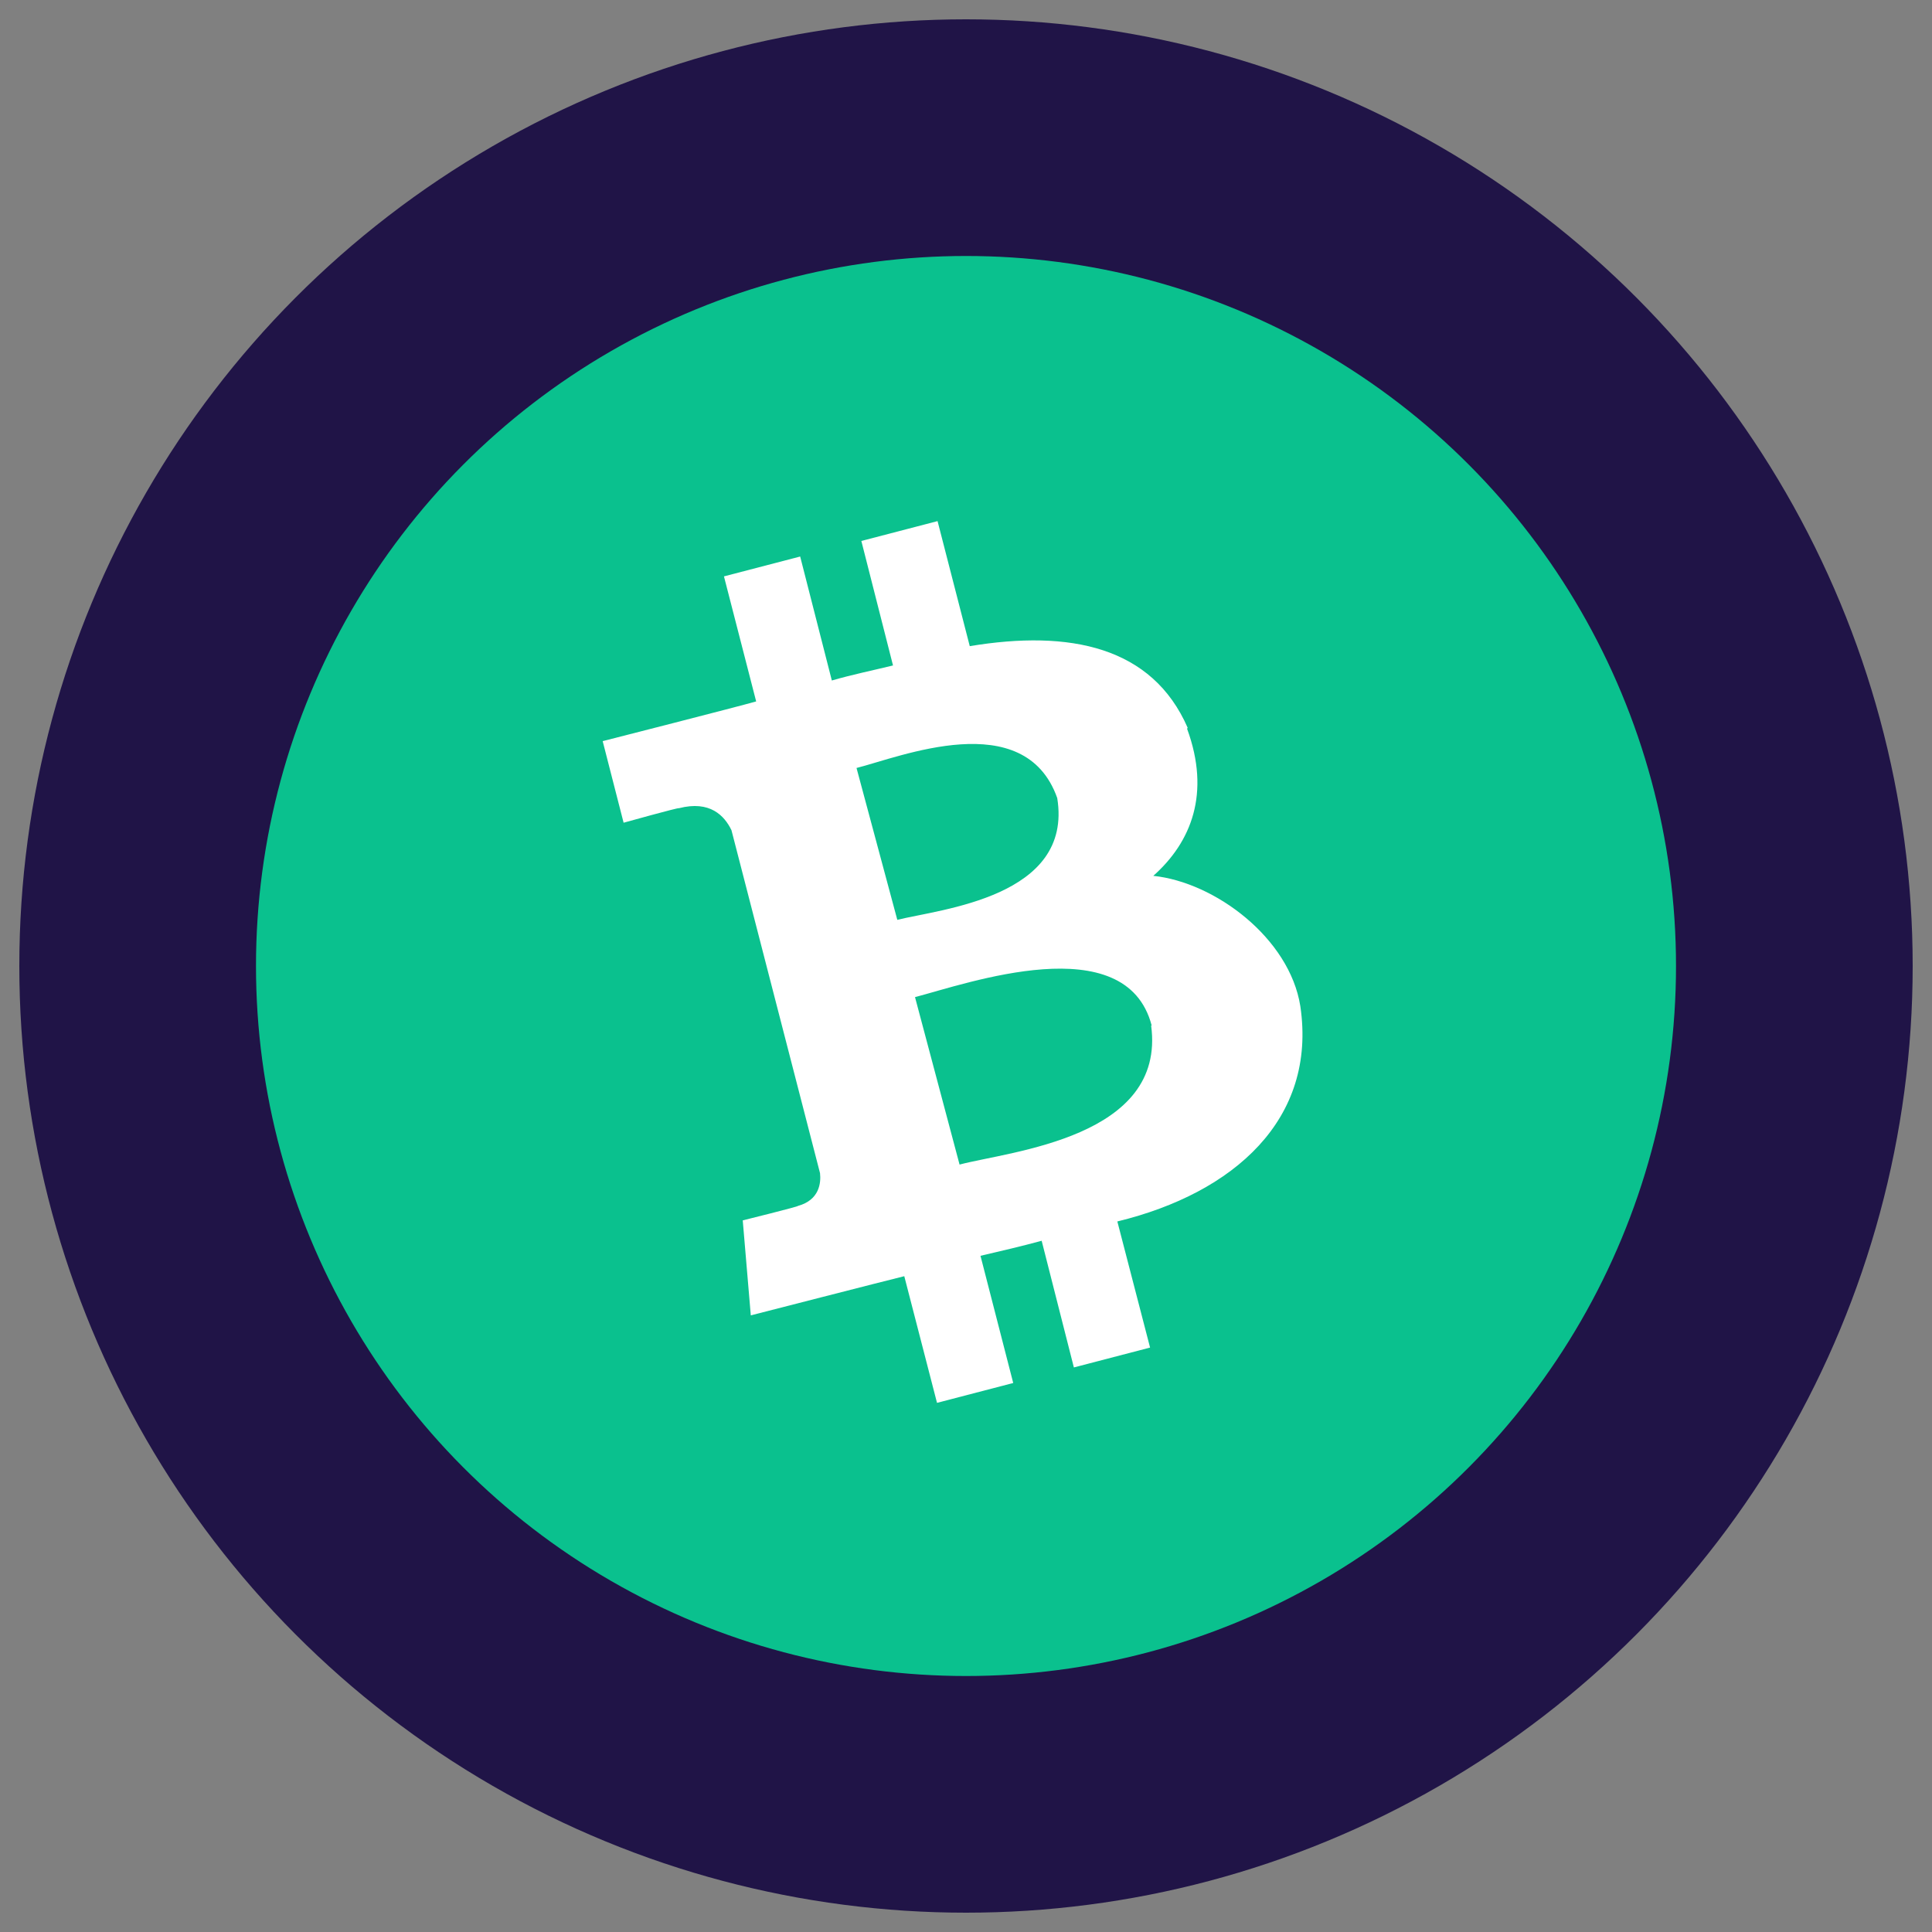 <?xml version="1.0" encoding="UTF-8"?>
<svg id="CashTokens" xmlns="http://www.w3.org/2000/svg" version="1.1" viewBox="0 0 360 360">
  <rect x="0" y="0" width="360" height="360" fill="#808080" stroke="none"/>
  <!-- Generator: Adobe Illustrator 29.4.0, SVG Export Plug-In . SVG Version: 2.1.0 Build 152)  -->
  <defs>
    <style>
      .st0 {
        fill: #201447;
      }

      .st1 {
        fill: #fff;
      }

      .st2 {
        fill: #0ac18e;
      }
    </style>
  </defs>
  <circle id="purple" class="st0" cx="180" cy="180" r="176.4"/>
  <g id="BCH">
    <circle id="green" class="st2" cx="180" cy="180" r="132.3"/>
    <path id="symbol" class="st1" d="M221.3,135.6c-6.6-15.1-21.9-18.3-40.6-15.2l-6-23.3-14.2,3.7,5.9,23.2c-3.7.9-7.6,1.7-11.4,2.8l-5.9-23.1-14.2,3.7,6,23.3c-3.1.9-28.6,7.4-28.6,7.4l3.9,15.2s10.4-2.9,10.3-2.7c5.8-1.5,8.5,1.4,9.8,4.1l16.5,63.9c.2,1.8-.1,5-4.1,6.1.2.1-10.3,2.7-10.3,2.7l1.5,17.7s25.3-6.5,28.6-7.3l6.1,23.6,14.2-3.7-6.1-23.7c3.9-.9,7.7-1.8,11.4-2.8l6,23.6,14.2-3.7-6.1-23.5c21.8-5.3,37.2-19.1,34.1-40.1-2-12.7-15.9-23.1-27.4-24.3,7.1-6.3,10.7-15.4,6.3-27.4h0ZM214.5,191.1c2.8,20.9-26.2,23.4-35.7,25.9l-8.3-31.2c9.6-2.5,39.3-13.1,44.1,5.3ZM197,148.7c3,18.5-21.8,20.7-29.8,22.7l-7.6-28.3c8-2,31.3-11.6,37.4,5.6Z"/>
  </g>
</svg>